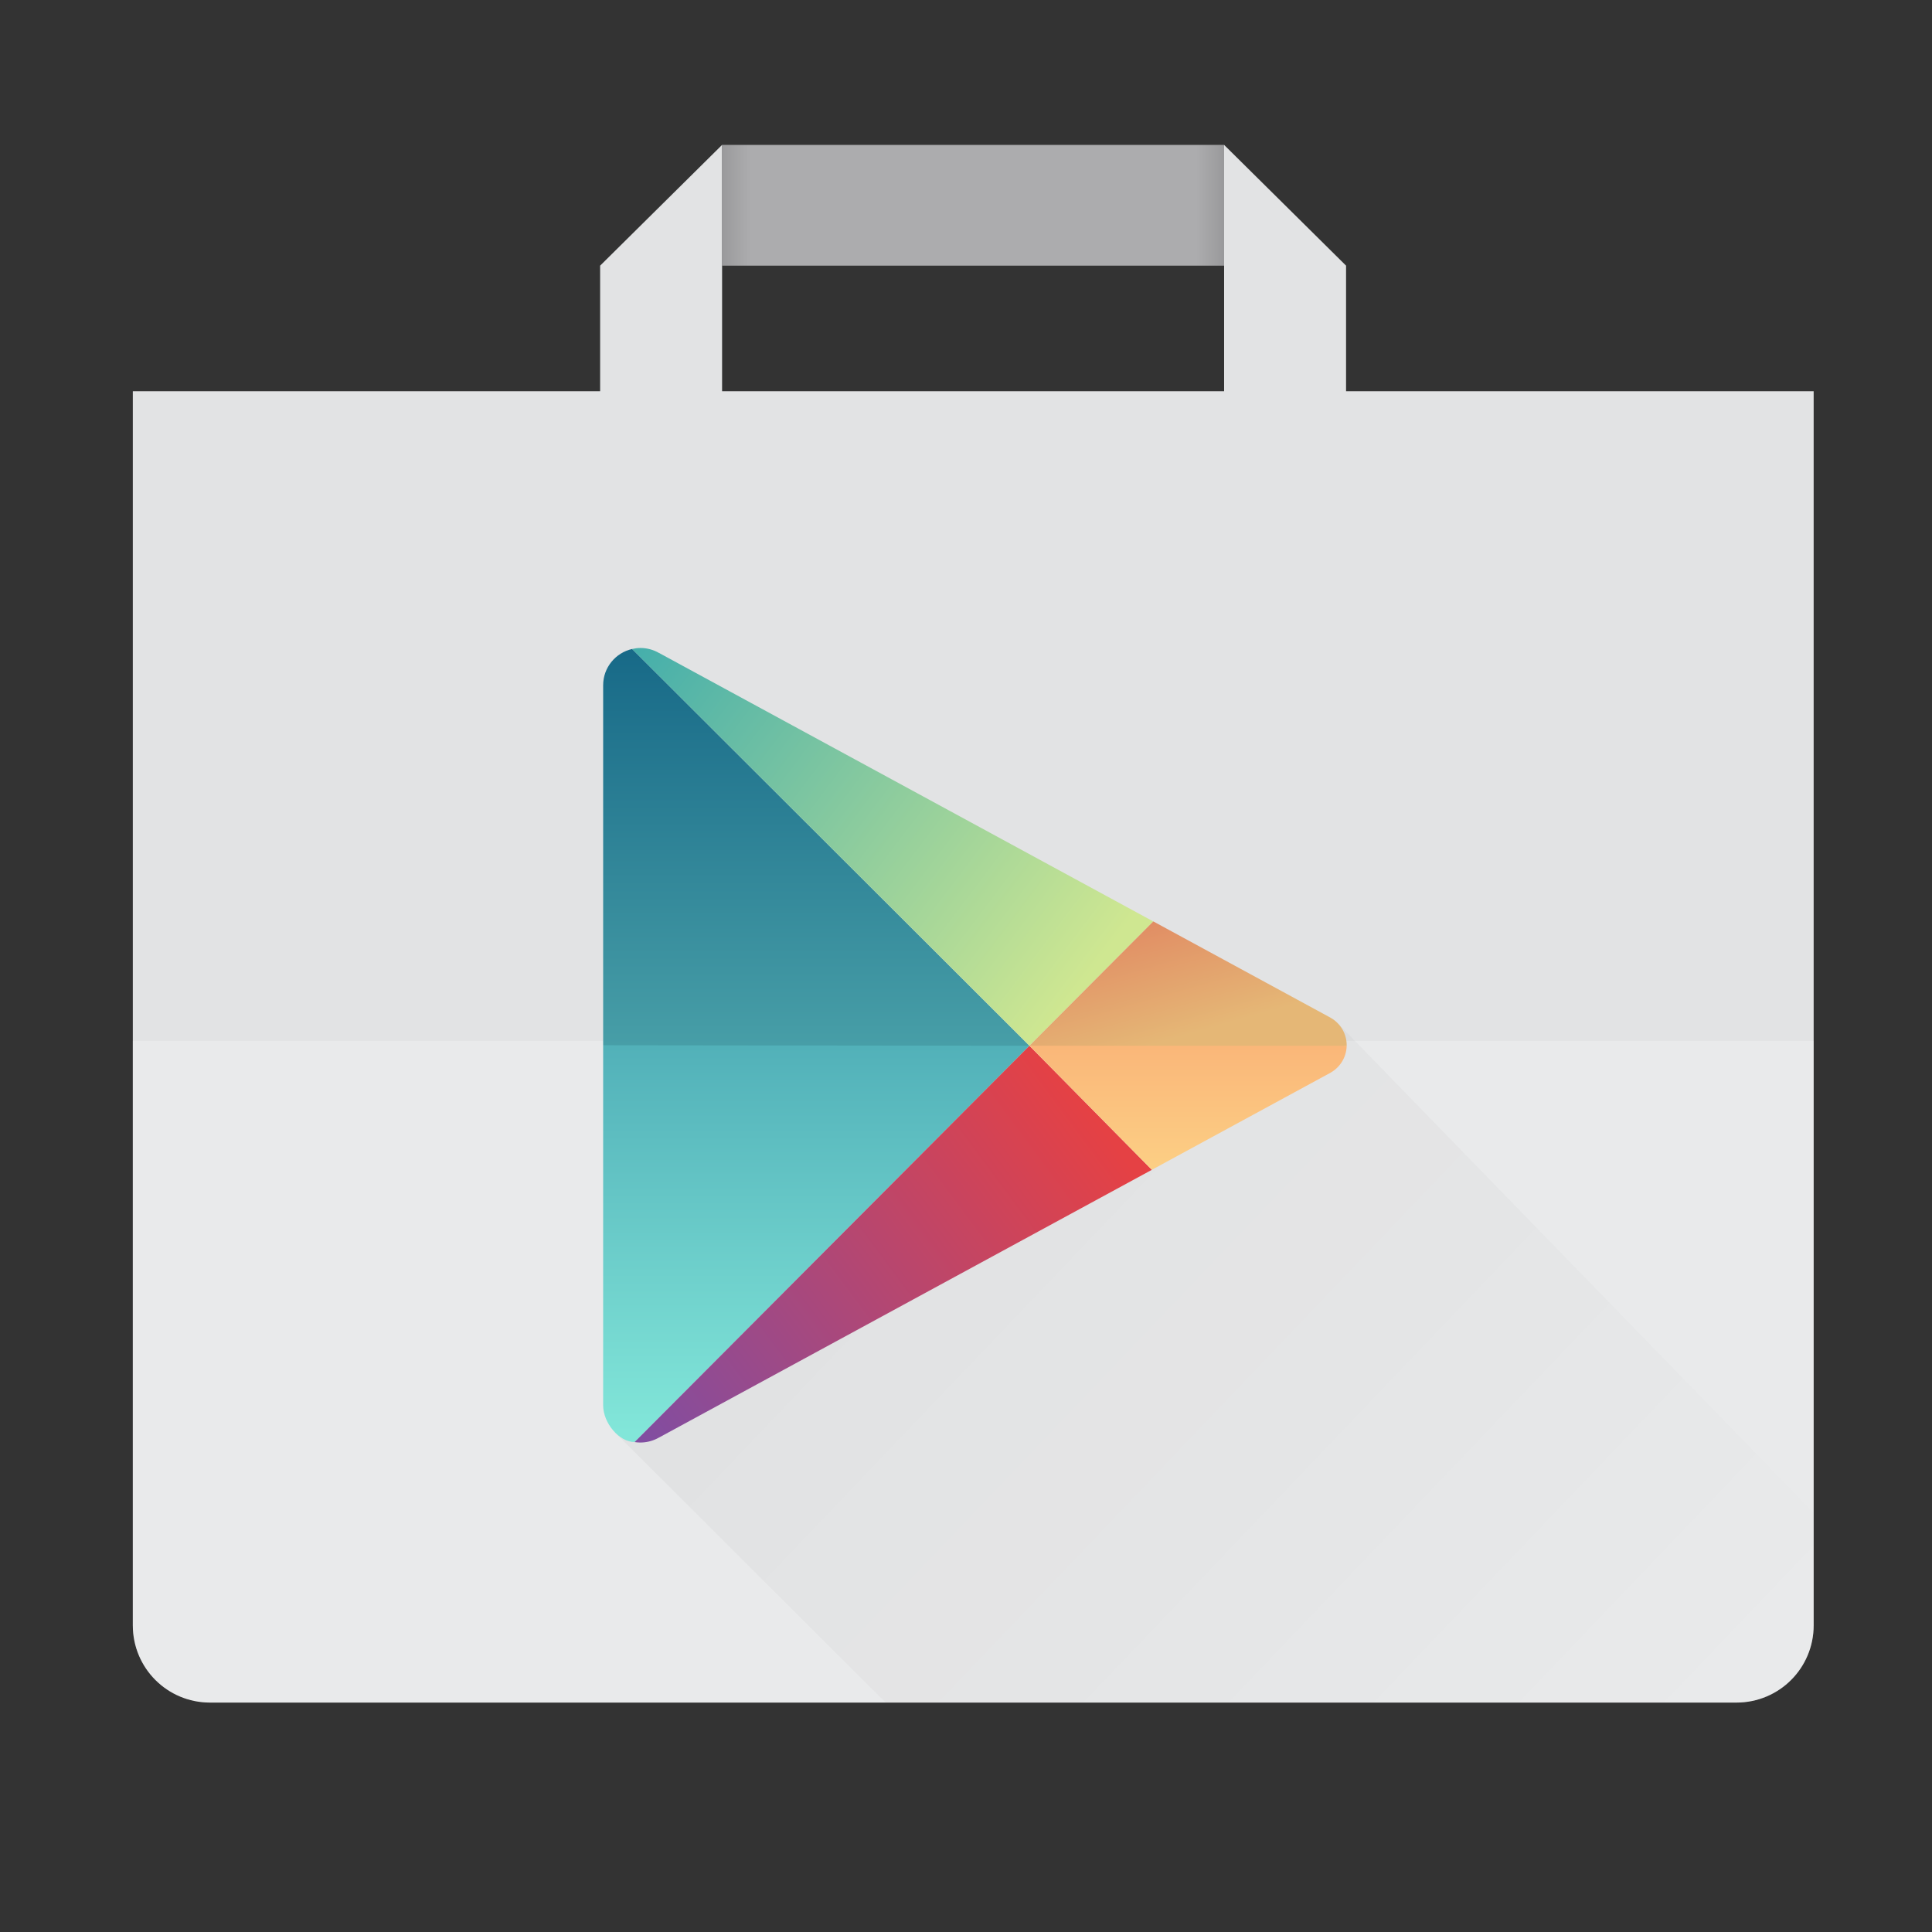 <?xml version="1.0" encoding="UTF-8" standalone="no"?>
<!-- Created with Inkscape (http://www.inkscape.org/) -->

<svg
   xmlns:dc="http://purl.org/dc/elements/1.1/"
   xmlns:cc="http://creativecommons.org/ns#"
   xmlns:rdf="http://www.w3.org/1999/02/22-rdf-syntax-ns#"
   xmlns:svg="http://www.w3.org/2000/svg"
   xmlns="http://www.w3.org/2000/svg"
   xmlns:xlink="http://www.w3.org/1999/xlink"
   xmlns:sodipodi="http://sodipodi.sourceforge.net/DTD/sodipodi-0.dtd"
   xmlns:inkscape="http://www.inkscape.org/namespaces/inkscape"
   width="200"
   height="200"
   viewBox="0 0 200 200"
   id="svg4258"
   version="1.1"
   inkscape:version="0.91 r13725"
   sodipodi:docname="softwarecenter.svg">
  <rect x="0" y="0" width="200" height="200" fill="#333333" stroke="none"/>
  <defs
     id="defs4260">
    <linearGradient
       inkscape:collect="always"
       id="linearGradient7208">
      <stop
         style="stop-color:#000000;stop-opacity:1;"
         offset="0"
         id="stop7210" />
      <stop
         style="stop-color:#000000;stop-opacity:0;"
         offset="1"
         id="stop7212" />
    </linearGradient>
    <linearGradient
       inkscape:collect="always"
       id="linearGradient7158">
      <stop
         style="stop-color:#000000;stop-opacity:1;"
         offset="0"
         id="stop7160" />
      <stop
         style="stop-color:#000000;stop-opacity:0;"
         offset="1"
         id="stop7162" />
    </linearGradient>
    <linearGradient
       inkscape:collect="always"
       id="linearGradient7119">
      <stop
         style="stop-color:#46afab;stop-opacity:1"
         offset="0"
         id="stop7121" />
      <stop
         style="stop-color:#cfe791;stop-opacity:1"
         offset="1"
         id="stop7123" />
    </linearGradient>
    <linearGradient
       inkscape:collect="always"
       id="linearGradient7111">
      <stop
         style="stop-color:#e18d64;stop-opacity:1"
         offset="0"
         id="stop7113" />
      <stop
         style="stop-color:#e5b776;stop-opacity:1"
         offset="1"
         id="stop7115" />
    </linearGradient>
    <linearGradient
       inkscape:collect="always"
       id="linearGradient7103">
      <stop
         style="stop-color:#fcce84;stop-opacity:1"
         offset="0"
         id="stop7105" />
      <stop
         style="stop-color:#fab779;stop-opacity:1"
         offset="1"
         id="stop7107" />
    </linearGradient>
    <linearGradient
       inkscape:collect="always"
       id="linearGradient7095">
      <stop
         style="stop-color:#814da1;stop-opacity:1"
         offset="0"
         id="stop7097" />
      <stop
         style="stop-color:#e54144;stop-opacity:1"
         offset="1"
         id="stop7099" />
    </linearGradient>
    <linearGradient
       inkscape:collect="always"
       id="linearGradient7087">
      <stop
         style="stop-color:#186a88;stop-opacity:1"
         offset="0"
         id="stop7089" />
      <stop
         style="stop-color:#479ea7;stop-opacity:1"
         offset="1"
         id="stop7091" />
    </linearGradient>
    <linearGradient
       inkscape:collect="always"
       id="linearGradient7079">
      <stop
         style="stop-color:#82e6d9;stop-opacity:1"
         offset="0"
         id="stop7081" />
      <stop
         style="stop-color:#52b1b9;stop-opacity:1"
         offset="1"
         id="stop7083" />
    </linearGradient>
    <clipPath
       clipPathUnits="userSpaceOnUse"
       id="clipPath4278">
      <path
         sodipodi:nodetypes="ssssssccs"
         style="fill:#e1e1e1;fill-opacity:1;stroke:none"
         d="m 300,196 c -2.216,0 -4,1.784 -4,4 l 0,72 c 0,2.216 1.784,4 4,4 l 56,0 c 2.216,0 4,-1.784 4,-4 l 0,-52 -24,-24 z"
         id="path4280"
         inkscape:connector-curvature="0" />
    </clipPath>
    <clipPath
       clipPathUnits="userSpaceOnUse"
       id="clipPath4088">
      <ellipse
         ry="15.672"
         rx="17.318"
         cy="253.672"
         cx="180.318"
         style="opacity:0.2;fill:#257db1;fill-opacity:1;stroke:none"
         id="path4090"
         transform="matrix(0.982,0,0,1.085,2.995,55.826)" />
    </clipPath>
    <linearGradient
       inkscape:collect="always"
       xlink:href="#linearGradient7079"
       id="linearGradient7085"
       x1="63.445"
       y1="148.281"
       x2="63.445"
       y2="108.379"
       gradientUnits="userSpaceOnUse" />
    <linearGradient
       inkscape:collect="always"
       xlink:href="#linearGradient7087"
       id="linearGradient7093"
       x1="63.938"
       y1="67.718"
       x2="63.938"
       y2="108.224"
       gradientUnits="userSpaceOnUse" />
    <linearGradient
       inkscape:collect="always"
       xlink:href="#linearGradient7095"
       id="linearGradient7101"
       x1="66.695"
       y1="149.291"
       x2="112.874"
       y2="115.002"
       gradientUnits="userSpaceOnUse" />
    <linearGradient
       inkscape:collect="always"
       xlink:href="#linearGradient7103"
       id="linearGradient7109"
       x1="119.818"
       y1="120.706"
       x2="119.818"
       y2="108.426"
       gradientUnits="userSpaceOnUse" />
    <linearGradient
       inkscape:collect="always"
       xlink:href="#linearGradient7111"
       id="linearGradient7117"
       x1="116.452"
       y1="96.133"
       x2="119.827"
       y2="108.007"
       gradientUnits="userSpaceOnUse" />
    <linearGradient
       inkscape:collect="always"
       xlink:href="#linearGradient7119"
       id="linearGradient7125"
       x1="66.147"
       y1="67.337"
       x2="111.962"
       y2="101.985"
       gradientUnits="userSpaceOnUse" />
    <linearGradient
       inkscape:collect="always"
       xlink:href="#linearGradient7158"
       id="linearGradient7164"
       x1="74.75"
       y1="873.612"
       x2="77.625"
       y2="873.612"
       gradientUnits="userSpaceOnUse" />
    <linearGradient
       gradientTransform="translate(-201.469,-2.2617187e-5)"
       inkscape:collect="always"
       xlink:href="#linearGradient7158"
       id="linearGradient7164-8"
       x1="74.75"
       y1="873.612"
       x2="77.625"
       y2="873.612"
       gradientUnits="userSpaceOnUse" />
    <linearGradient
       inkscape:collect="always"
       xlink:href="#linearGradient7208"
       id="linearGradient7214"
       x1="65.439"
       y1="67.182"
       x2="179.75"
       y2="176.25"
       gradientUnits="userSpaceOnUse" />
  </defs>
  <sodipodi:namedview
     id="base"
     pagecolor="#4e4e4e"
     bordercolor="#666666"
     borderopacity="1.0"
     inkscape:pageopacity="0"
     inkscape:pageshadow="2"
     inkscape:zoom="1.4142136"
     inkscape:cx="141.05376"
     inkscape:cy="124.64575"
     inkscape:document-units="px"
     inkscape:current-layer="layer1"
     showgrid="false"
     units="px"
     inkscape:window-width="1920"
     inkscape:window-height="941"
     inkscape:window-x="1920"
     inkscape:window-y="32"
     inkscape:window-maximized="1"
     inkscape:object-paths="true"
     inkscape:snap-intersection-paths="true"
     inkscape:object-nodes="true"
     inkscape:snap-midpoints="true"
     inkscape:snap-object-midpoints="false"
     inkscape:snap-center="true"
     inkscape:snap-text-baseline="true"
     inkscape:snap-page="true"
     inkscape:snap-smooth-nodes="true"
     inkscape:snap-nodes="true"
     inkscape:snap-others="true" />
  <g
     inkscape:label="Layer 1"
     inkscape:groupmode="layer"
     id="layer1"
     transform="translate(0,-852.362)">
    <rect
       style="color:#000000;clip-rule:nonzero;display:inline;overflow:visible;visibility:visible;opacity:1;isolation:auto;mix-blend-mode:normal;color-interpolation:sRGB;color-interpolation-filters:linearRGB;solid-color:#000000;solid-opacity:1;fill:#acacae;fill-opacity:1;fill-rule:nonzero;stroke:none;stroke-width:3.013;stroke-linecap:round;stroke-linejoin:round;stroke-miterlimit:4;stroke-dasharray:none;stroke-dashoffset:0;stroke-opacity:1;color-rendering:auto;image-rendering:auto;shape-rendering:auto;text-rendering:auto;enable-background:accumulate"
       id="rect7145"
       width="51.969"
       height="12.5"
       x="74.75"
       y="867.362" />
    <path
       style="opacity:1;fill:#e2e3e4;fill-opacity:1;stroke:none;stroke-width:3.013;stroke-linecap:round;stroke-linejoin:round;stroke-miterlimit:4;stroke-dasharray:none;stroke-opacity:1"
       d="M 74.75 15 L 62.125 27.5 L 62.125 40.5 L 13.75 40.5 L 13.75 152.5 L 13.75 165.75 L 13.75 168.25 C 13.75 172.682 17.318 176.25 21.75 176.25 L 179.75 176.25 C 184.182 176.25 187.75 172.682 187.75 168.25 L 187.75 165.75 L 187.75 152.5 L 187.75 40.5 L 139.344 40.5 L 139.344 27.5 L 126.719 15 L 126.719 40.5 L 74.75 40.5 L 74.75 15 z "
       transform="translate(0,852.362)"
       id="rect6585" />
    <path
       style="opacity:0.257;fill:#ffffff;fill-opacity:1;stroke:none;stroke-width:3.013;stroke-linecap:round;stroke-linejoin:round;stroke-miterlimit:4;stroke-dasharray:none;stroke-opacity:1"
       d="M 13.75 107.75 L 13.75 152.5 L 13.75 165.75 L 13.75 168.25 C 13.75 172.682 17.318 176.25 21.75 176.25 L 179.75 176.25 C 184.182 176.25 187.75 172.682 187.75 168.25 L 187.75 165.75 L 187.75 152.5 L 187.75 107.75 L 13.75 107.75 z "
       transform="translate(0,852.362)"
       id="rect6604" />
    <path
       style="fill:url(#linearGradient7214);fill-opacity:1;fill-rule:evenodd;stroke:none;stroke-width:1px;stroke-linecap:butt;stroke-linejoin:miter;stroke-opacity:1;opacity:0.057"
       d="m 138.579,106.029 -74.865,42.308 27.972,27.914 88.064,0 c 4.432,0 8,-3.568 8,-8 l 0,-2.5 0,-9.152 z"
       transform="translate(0,852.362)"
       id="path7190"
       inkscape:connector-curvature="0"
       sodipodi:nodetypes="cccssccc" />
    <path
       style="color:#000000;clip-rule:nonzero;display:inline;overflow:visible;visibility:visible;opacity:1;isolation:auto;mix-blend-mode:normal;color-interpolation:sRGB;color-interpolation-filters:linearRGB;solid-color:#000000;solid-opacity:1;fill:url(#linearGradient7085);fill-opacity:1;fill-rule:nonzero;stroke:none;stroke-width:3.013;stroke-linecap:round;stroke-linejoin:round;stroke-miterlimit:4;stroke-dasharray:none;stroke-dashoffset:0;stroke-opacity:1;color-rendering:auto;image-rendering:auto;shape-rendering:auto;text-rendering:auto;enable-background:accumulate"
       d="m 62.438,108.203 0,37.266 c 0,1.859 1.664,3.812 3.258,3.812 L 106.568,108.254 80.565,96.479 Z"
       id="rect6986"
       inkscape:connector-curvature="0"
       sodipodi:nodetypes="cscccc"
       transform="translate(0,852.362)" />
    <path
       style="opacity:1;fill:url(#linearGradient7093);fill-opacity:1;stroke:none;stroke-width:3.013;stroke-linecap:round;stroke-linejoin:round;stroke-miterlimit:4;stroke-dasharray:none;stroke-opacity:1"
       d="M 65.439,67.182 C 63.722,67.573 62.438,69.102 62.438,70.938 l 0,37.266 44.131,0.051 z"
       transform="translate(0,852.362)"
       id="path6871"
       inkscape:connector-curvature="0"
       sodipodi:nodetypes="csccc" />
    <path
       style="opacity:1;fill:url(#linearGradient7101);fill-opacity:1;stroke:none;stroke-width:3.013;stroke-linecap:round;stroke-linejoin:round;stroke-miterlimit:4;stroke-dasharray:none;stroke-opacity:1"
       d="M 106.568 108.254 L 65.695 149.281 A 3.859 3.859 0 0 0 66.297 149.328 A 3.859 3.859 0 0 0 68.227 148.807 L 68.227 148.811 L 119.238 121.1 L 106.568 108.254 z "
       transform="translate(0,852.362)"
       id="path6653-9" />
    <path
       style="fill:url(#linearGradient7125);fill-rule:evenodd;stroke:none;stroke-width:1px;stroke-linecap:butt;stroke-linejoin:miter;stroke-opacity:1;fill-opacity:1;opacity:1"
       d="M 66.297 67.078 C 66.001 67.078 65.716 67.119 65.439 67.182 L 106.568 108.254 L 119.387 95.387 L 68.227 67.596 L 68.227 67.6 C 67.64 67.259 66.975 67.079 66.297 67.078 z "
       transform="translate(0,852.362)"
       id="path6873" />
    <path
       style="opacity:1;fill:url(#linearGradient7117);fill-opacity:1;fill-rule:evenodd;stroke:none;stroke-width:1px;stroke-linecap:butt;stroke-linejoin:miter;stroke-opacity:1"
       d="m 119.387,95.387 -12.818,12.867 16.419,3.031 16.419,-3.031 c 8e-4,-0.018 0.001,-0.036 0.002,-0.055 -0.001,-1.164 -0.623,-2.24 -1.631,-2.822 l 0,-0.004 -0.066,-0.037 -0.018,-0.008 -18.299,-9.941 z"
       id="path6943"
       transform="translate(0,852.362)"
       inkscape:connector-curvature="0"
       sodipodi:nodetypes="ccccccccccc" />
    <path
       style="color:#000000;clip-rule:nonzero;display:inline;overflow:visible;visibility:visible;opacity:1;isolation:auto;mix-blend-mode:normal;color-interpolation:sRGB;color-interpolation-filters:linearRGB;solid-color:#000000;solid-opacity:1;fill:url(#linearGradient7109);fill-opacity:1;fill-rule:nonzero;stroke:none;stroke-width:3.013;stroke-linecap:round;stroke-linejoin:round;stroke-miterlimit:4;stroke-dasharray:none;stroke-dashoffset:0;stroke-opacity:1;color-rendering:auto;image-rendering:auto;shape-rendering:auto;text-rendering:auto;enable-background:accumulate"
       d="M 106.568 108.254 L 119.236 121.098 L 137.777 111.025 L 137.777 111.02 A 3.263 3.263 0 0 0 139.406 108.254 L 106.568 108.254 z "
       transform="translate(0,852.362)"
       id="rect7044" />
    <rect
       style="color:#000000;clip-rule:nonzero;display:inline;overflow:visible;visibility:visible;opacity:0.108;isolation:auto;mix-blend-mode:normal;color-interpolation:sRGB;color-interpolation-filters:linearRGB;solid-color:#000000;solid-opacity:1;fill:url(#linearGradient7164);fill-opacity:1;fill-rule:nonzero;stroke:none;stroke-width:3.013;stroke-linecap:round;stroke-linejoin:round;stroke-miterlimit:4;stroke-dasharray:none;stroke-dashoffset:0;stroke-opacity:1;color-rendering:auto;image-rendering:auto;shape-rendering:auto;text-rendering:auto;enable-background:accumulate"
       id="rect7148"
       width="2.875"
       height="12.5"
       x="74.75"
       y="867.362" />
    <rect
       style="color:#000000;clip-rule:nonzero;display:inline;overflow:visible;visibility:visible;opacity:0.108;isolation:auto;mix-blend-mode:normal;color-interpolation:sRGB;color-interpolation-filters:linearRGB;solid-color:#000000;solid-opacity:1;fill:url(#linearGradient7164-8);fill-opacity:1;fill-rule:nonzero;stroke:none;stroke-width:3.013;stroke-linecap:round;stroke-linejoin:round;stroke-miterlimit:4;stroke-dasharray:none;stroke-dashoffset:0;stroke-opacity:1;color-rendering:auto;image-rendering:auto;shape-rendering:auto;text-rendering:auto;enable-background:accumulate"
       id="rect7148-2"
       width="2.875"
       height="12.5"
       x="-126.719"
       y="867.362"
       transform="scale(-1,1)" />
  </g>
</svg>
